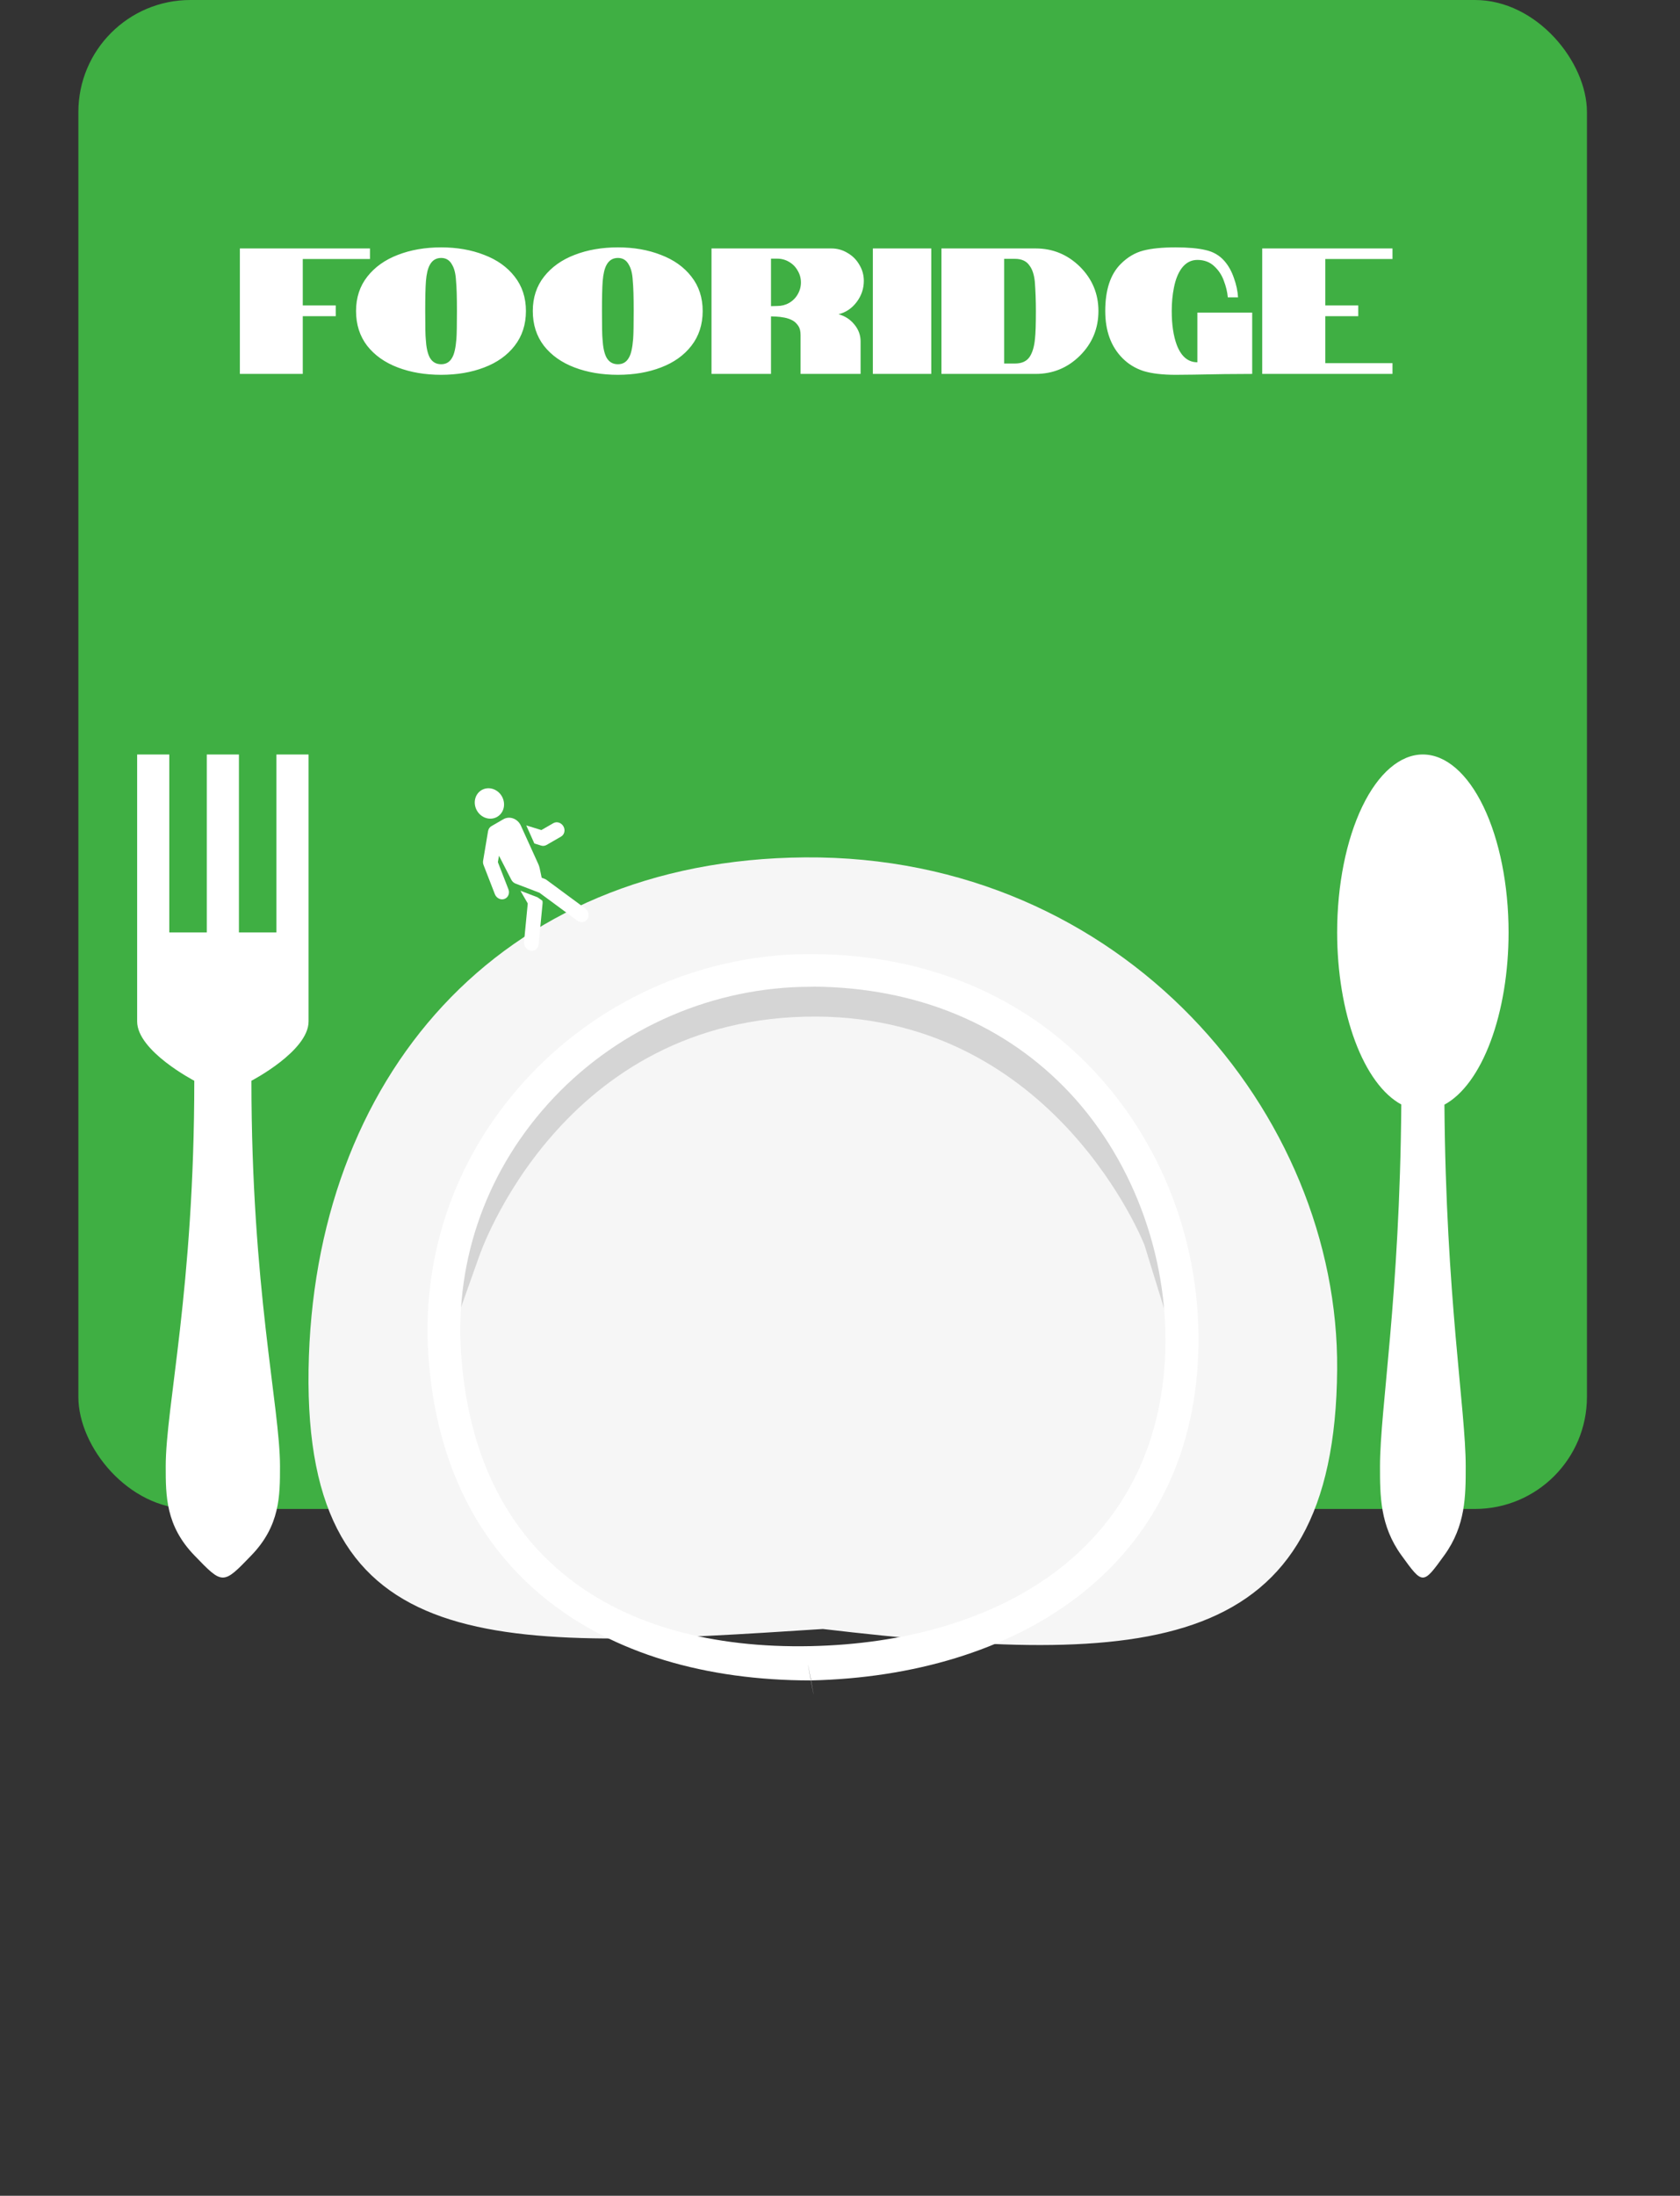 <svg width="150" height="196" viewBox="0 0 150 196" fill="none" xmlns="http://www.w3.org/2000/svg">
<rect x="0" y="0" width="150" height="196" fill="#333333" stroke="none"/>
<rect x="6.997" width="134.694" height="134.693" rx="10" fill="#3FAF43"/>
<path d="M71.872 76.532C44.393 76.735 27.953 96.364 27.551 122.249C27.15 148.349 44.4 147.29 73.469 145.408C102.563 148.82 119.193 147.932 119.388 122.249C119.572 99.48 100.337 76.317 71.872 76.532Z" fill="#F6F6F6"/>
<path d="M40.146 119.559L42.783 112.141C42.783 112.141 50.013 90.625 72.923 90.742C94.275 90.86 102.185 111.133 102.185 111.133L104.611 118.996L105.9 114.567L102.853 103.996L92.54 92.008L75.162 86.617L60.654 88.656L48.783 96.192L40.873 108.426L40.146 119.559Z" fill="#D5D5D5"/>
<path d="M72.396 149.999C53.634 149.999 39.525 140.371 38.247 120.93C37.638 111.66 40.861 102.789 47.329 95.969C53.904 89.008 63.138 85.059 72.712 85.164C82.778 85.258 91.427 88.891 97.743 95.664C104.189 102.578 107.54 112.094 106.943 121.75C105.806 140.195 90.607 149.589 72.396 149.999C73.24 154.411 71.552 145.324 72.396 149.999ZM72.396 88.082C63.759 88.082 55.404 91.68 49.45 97.973C43.556 104.207 40.614 112.293 41.165 120.73C42.349 138.836 54.829 147.313 72.396 146.938C89.048 146.575 102.958 138.437 104.001 121.551C104.54 112.82 101.388 103.879 95.587 97.633C89.833 91.457 81.911 88.152 72.677 88.07C72.583 88.082 72.49 88.082 72.396 88.082Z" fill="white"/>
<path d="M127.041 67.347C125.011 67.347 123.064 69.02 121.629 72C120.194 74.979 119.388 79.019 119.388 83.232C119.39 86.746 119.953 90.16 120.989 92.938C122.026 95.717 123.477 97.704 125.116 98.588C124.984 115.813 123.214 125.791 123.214 130.888C123.214 133.535 123.214 136.183 125.127 138.83C127.041 141.478 127.041 141.478 128.954 138.83C130.867 136.183 130.867 133.535 130.867 130.888C130.867 125.791 129.098 115.813 128.966 98.604C130.606 97.72 132.058 95.73 133.095 92.948C134.131 90.166 134.694 86.749 134.694 83.232C134.694 79.019 133.888 74.979 132.452 72C131.017 69.02 129.07 67.347 127.041 67.347Z" fill="white"/>
<path d="M12.245 67.347V91.175C12.245 93.822 17.347 96.47 17.347 96.47C17.347 115.002 14.796 125.593 14.796 130.888C14.796 133.535 14.796 136.183 17.347 138.83C19.898 141.478 19.898 141.478 22.449 138.83C25 136.183 25 133.535 25 130.888C25 125.593 22.449 115.002 22.449 96.47C22.449 96.47 27.551 93.822 27.551 91.175V67.347H24.681V83.232H21.333V67.347H18.463V83.232H15.115V67.347H12.245Z" fill="white"/>
<path d="M44.807 71.078C44.99 71.395 45.049 71.767 44.971 72.112C44.892 72.457 44.682 72.746 44.388 72.916C44.093 73.086 43.738 73.123 43.4 73.019C43.062 72.915 42.769 72.678 42.586 72.36C42.403 72.043 42.344 71.671 42.423 71.326C42.501 70.981 42.711 70.692 43.005 70.522C43.3 70.352 43.655 70.315 43.993 70.419C44.331 70.524 44.624 70.76 44.807 71.078ZM43.579 74.183C43.595 74.09 43.629 74.003 43.681 73.927C43.732 73.851 43.799 73.788 43.878 73.743L44.948 73.125C45.497 72.808 46.221 73.074 46.504 73.695L48.067 77.137C48.118 77.251 48.157 77.369 48.183 77.49L48.365 78.349L48.635 78.451C48.693 78.474 48.748 78.505 48.8 78.542L52.239 81.079C52.313 81.131 52.378 81.197 52.429 81.274C52.48 81.351 52.516 81.437 52.535 81.526C52.555 81.616 52.557 81.707 52.541 81.796C52.526 81.883 52.494 81.966 52.447 82.039C52.399 82.112 52.337 82.173 52.265 82.219C52.193 82.265 52.112 82.295 52.026 82.307C51.94 82.319 51.852 82.313 51.767 82.289C51.681 82.265 51.6 82.224 51.528 82.168L48.166 79.689L46.037 78.874C45.873 78.812 45.736 78.688 45.653 78.528L44.551 76.383L44.454 76.959L45.395 79.381C45.461 79.552 45.461 79.738 45.394 79.9C45.328 80.061 45.2 80.184 45.04 80.242C44.88 80.3 44.699 80.288 44.539 80.208C44.379 80.129 44.252 79.988 44.185 79.817L43.173 77.21C43.127 77.088 43.113 76.958 43.134 76.833L43.578 74.183L43.579 74.183Z" fill="white"/>
<path d="M47.121 80.643L46.468 79.511L47.993 80.094L48.427 80.401C48.446 80.479 48.452 80.558 48.445 80.636L48.091 84.299C48.074 84.476 47.989 84.635 47.855 84.74C47.721 84.845 47.549 84.888 47.376 84.859C47.203 84.829 47.045 84.731 46.934 84.584C46.825 84.438 46.772 84.256 46.789 84.078L47.121 80.643ZM48.303 75.475L47.71 75.292L47.013 73.734L46.986 73.678L48.336 74.094L49.403 73.479C49.55 73.394 49.728 73.375 49.897 73.427C50.065 73.48 50.212 73.598 50.303 73.757C50.395 73.916 50.425 74.102 50.385 74.274C50.346 74.446 50.241 74.591 50.094 74.676L48.797 75.424C48.724 75.467 48.643 75.493 48.558 75.502C48.473 75.511 48.386 75.502 48.303 75.476L48.303 75.475Z" fill="white"/>
<path d="M21.417 22.177H33.033V23.121H27.033V27.265H29.977V28.225H27.033V33.377H21.417V22.177ZM39.39 33.457C37.96 33.457 36.67 33.239 35.518 32.801C34.366 32.364 33.454 31.719 32.782 30.865C32.12 30.001 31.79 28.967 31.79 27.761C31.79 26.567 32.126 25.543 32.798 24.689C33.47 23.836 34.376 23.191 35.518 22.753C36.67 22.305 37.96 22.081 39.39 22.081C40.808 22.081 42.088 22.305 43.23 22.753C44.382 23.191 45.288 23.836 45.95 24.689C46.622 25.543 46.958 26.567 46.958 27.761C46.958 28.967 46.622 30.001 45.95 30.865C45.288 31.719 44.382 32.364 43.23 32.801C42.088 33.239 40.808 33.457 39.39 33.457ZM39.39 32.513C39.838 32.513 40.168 32.311 40.382 31.905C40.563 31.596 40.686 31.047 40.75 30.257C40.782 29.841 40.798 29.009 40.798 27.761C40.798 26.503 40.771 25.612 40.718 25.089C40.686 24.449 40.568 23.964 40.366 23.633C40.152 23.228 39.827 23.025 39.39 23.025C38.942 23.025 38.606 23.228 38.382 23.633C38.2 23.953 38.083 24.439 38.03 25.089C37.987 25.644 37.966 26.535 37.966 27.761C37.966 29.148 37.982 29.98 38.014 30.257C38.056 30.993 38.174 31.543 38.366 31.905C38.59 32.311 38.931 32.513 39.39 32.513ZM55.171 33.457C53.742 33.457 52.451 33.239 51.299 32.801C50.147 32.364 49.235 31.719 48.563 30.865C47.901 30.001 47.571 28.967 47.571 27.761C47.571 26.567 47.907 25.543 48.579 24.689C49.251 23.836 50.157 23.191 51.299 22.753C52.451 22.305 53.742 22.081 55.171 22.081C56.59 22.081 57.87 22.305 59.011 22.753C60.163 23.191 61.069 23.836 61.731 24.689C62.403 25.543 62.739 26.567 62.739 27.761C62.739 28.967 62.403 30.001 61.731 30.865C61.069 31.719 60.163 32.364 59.011 32.801C57.87 33.239 56.59 33.457 55.171 33.457ZM55.171 32.513C55.619 32.513 55.95 32.311 56.163 31.905C56.344 31.596 56.467 31.047 56.531 30.257C56.563 29.841 56.579 29.009 56.579 27.761C56.579 26.503 56.552 25.612 56.499 25.089C56.467 24.449 56.349 23.964 56.147 23.633C55.934 23.228 55.608 23.025 55.171 23.025C54.723 23.025 54.387 23.228 54.163 23.633C53.981 23.953 53.864 24.439 53.811 25.089C53.768 25.644 53.747 26.535 53.747 27.761C53.747 29.148 53.763 29.98 53.795 30.257C53.837 30.993 53.955 31.543 54.147 31.905C54.371 32.311 54.712 32.513 55.171 32.513ZM63.527 22.177H74.231C74.753 22.177 75.233 22.311 75.671 22.577C76.119 22.833 76.471 23.185 76.727 23.633C76.993 24.071 77.127 24.551 77.127 25.073C77.127 25.767 76.913 26.396 76.487 26.961C76.06 27.527 75.521 27.889 74.871 28.049C75.447 28.209 75.916 28.513 76.279 28.961C76.652 29.409 76.839 29.916 76.839 30.481V33.377H71.479V29.905C71.479 29.564 71.415 29.297 71.287 29.105C71.137 28.881 70.967 28.716 70.775 28.609C70.561 28.492 70.321 28.407 70.055 28.353C69.777 28.3 69.516 28.268 69.271 28.257L68.839 28.241V33.377H63.527V22.177ZM69.399 27.313C69.783 27.313 70.135 27.223 70.455 27.041C70.785 26.849 71.041 26.593 71.223 26.273C71.415 25.943 71.511 25.591 71.511 25.217C71.511 24.833 71.415 24.481 71.223 24.161C71.041 23.831 70.785 23.569 70.455 23.377C70.135 23.185 69.783 23.089 69.399 23.089H68.839V27.329L69.399 27.313ZM77.933 22.177H83.149V33.377H77.933V22.177ZM84.058 22.177H92.474C93.999 22.177 95.317 22.721 96.426 23.809C97.525 24.908 98.074 26.225 98.074 27.761C98.074 29.319 97.525 30.647 96.426 31.745C95.327 32.833 94.01 33.377 92.474 33.377H84.058V22.177ZM90.618 32.449C91.226 32.449 91.663 32.252 91.93 31.857C92.186 31.473 92.346 30.929 92.41 30.225C92.463 29.767 92.49 28.945 92.49 27.761C92.49 26.844 92.458 25.969 92.394 25.137C92.33 24.508 92.17 24.028 91.914 23.697C91.647 23.303 91.215 23.105 90.618 23.105H89.658V32.449H90.618ZM98.683 27.761C98.683 25.873 99.147 24.471 100.075 23.553C100.672 22.956 101.339 22.561 102.075 22.369C102.811 22.177 103.776 22.081 104.971 22.081C106.08 22.081 106.971 22.161 107.643 22.321C108.326 22.471 108.886 22.796 109.323 23.297C109.686 23.713 109.968 24.22 110.171 24.817C110.384 25.404 110.507 25.98 110.539 26.545H109.627C109.584 26.065 109.467 25.575 109.275 25.073C109.094 24.561 108.806 24.124 108.411 23.761C108.016 23.388 107.515 23.201 106.907 23.201C106.342 23.201 105.872 23.452 105.499 23.953C105.179 24.391 104.95 24.972 104.811 25.697C104.683 26.337 104.619 27.025 104.619 27.761C104.619 28.967 104.768 29.975 105.067 30.785C105.462 31.82 106.075 32.337 106.907 32.337V27.905H111.803V33.377C110.267 33.377 108.528 33.399 106.587 33.441L104.971 33.457C103.798 33.457 102.843 33.345 102.107 33.121C101.382 32.887 100.758 32.508 100.235 31.985C99.2 30.951 98.683 29.543 98.683 27.761ZM112.698 22.177H124.33V23.121H118.33V27.265H121.274V28.225H118.33V32.417H124.33V33.377H112.698V22.177Z" fill="white"/>
</svg>
